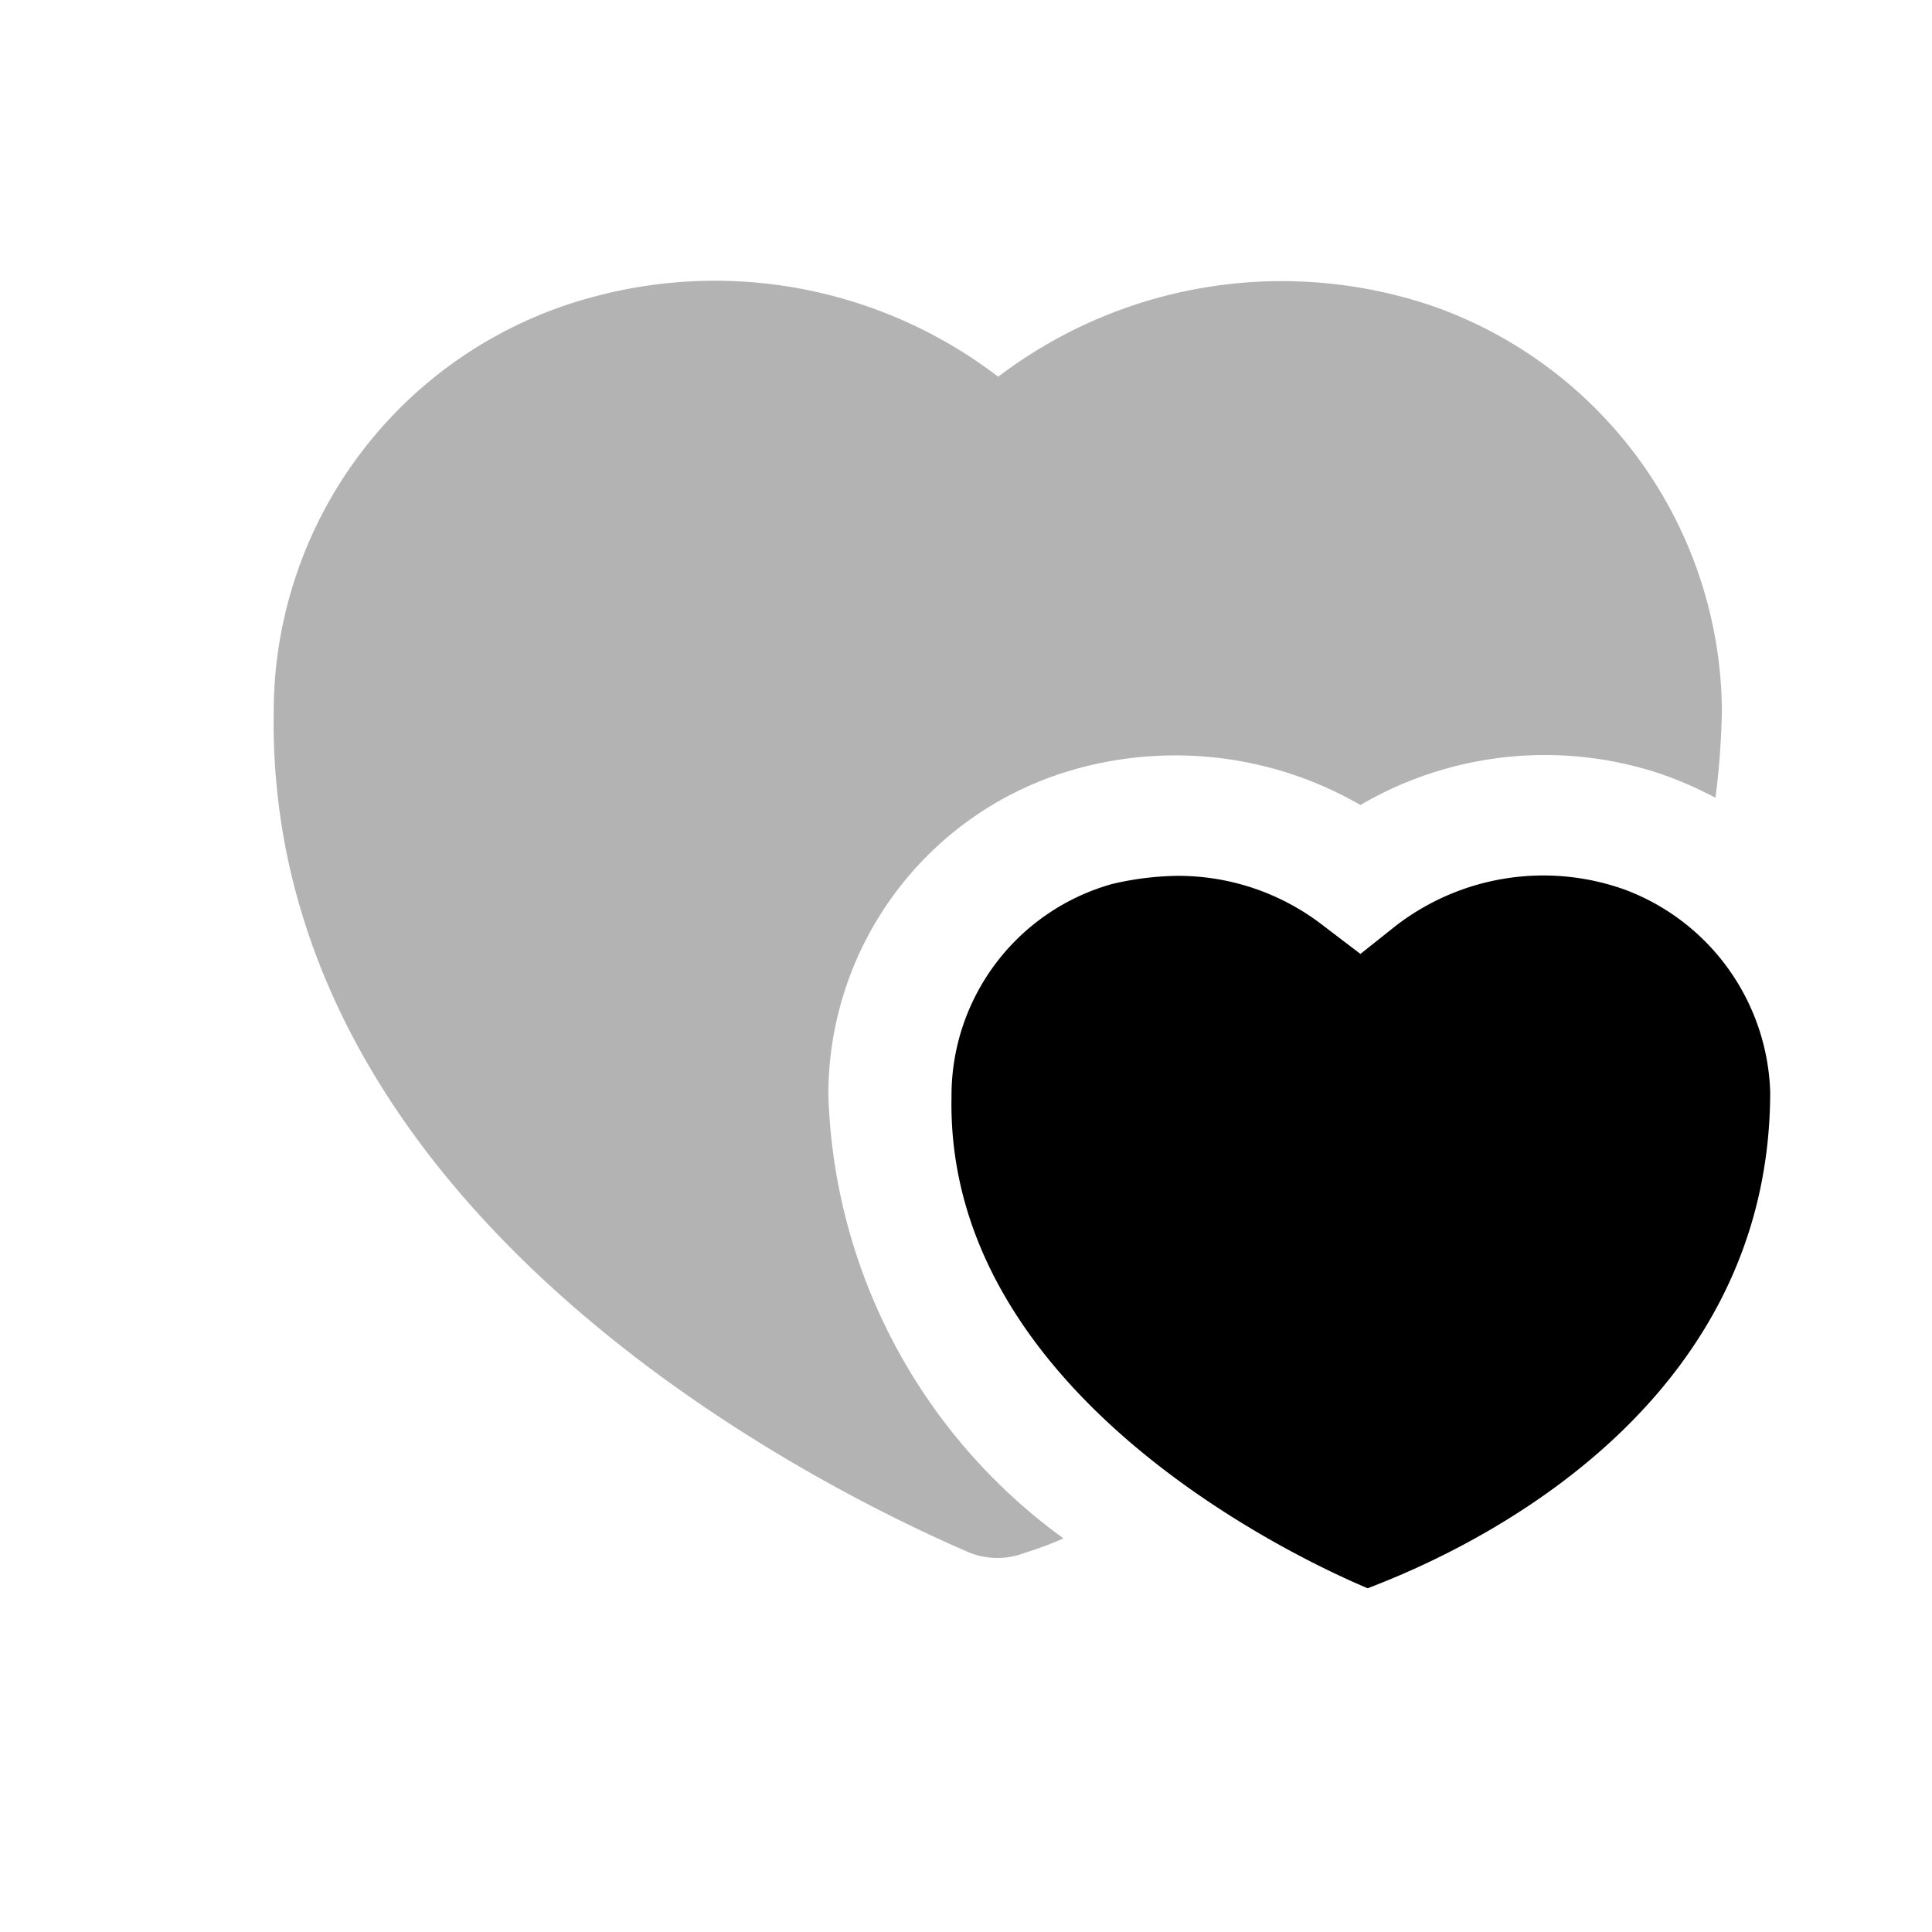 <svg xmlns="http://www.w3.org/2000/svg" width="24" height="24" fill="currentColor" viewBox="0 0 24 24">
  <path d="M10.29 13.6a4.2 4.2 0 0 1 3.16-4.07 4.6 4.6 0 0 1 3.45.47 4.54 4.54 0 0 1 3.75-.38c.227.08.447.177.66.29a9.66 9.66 0 0 0 .08-1.1 5.37 5.37 0 0 0-3.57-5 5.82 5.82 0 0 0-5.42.87 5.79 5.79 0 0 0-5-1 5.34 5.34 0 0 0-4 5.16c-.1 6.36 7 9.74 8.65 10.45a.94.94 0 0 0 .68 0c.163-.05.324-.11.48-.18a7.069 7.069 0 0 1-2.92-5.51Z" opacity=".3"/>
  <path d="m16.9 11.85-.46-.35a2.94 2.94 0 0 0-1.81-.62 3.739 3.739 0 0 0-.81.1 2.73 2.73 0 0 0-2 2.65c-.07 3.69 4.29 5.73 5.17 6.1.75-.29 5-1.95 5-6.17a2.78 2.78 0 0 0-1.81-2.51 3 3 0 0 0-2.84.45l-.44.35Z"/>
</svg>
